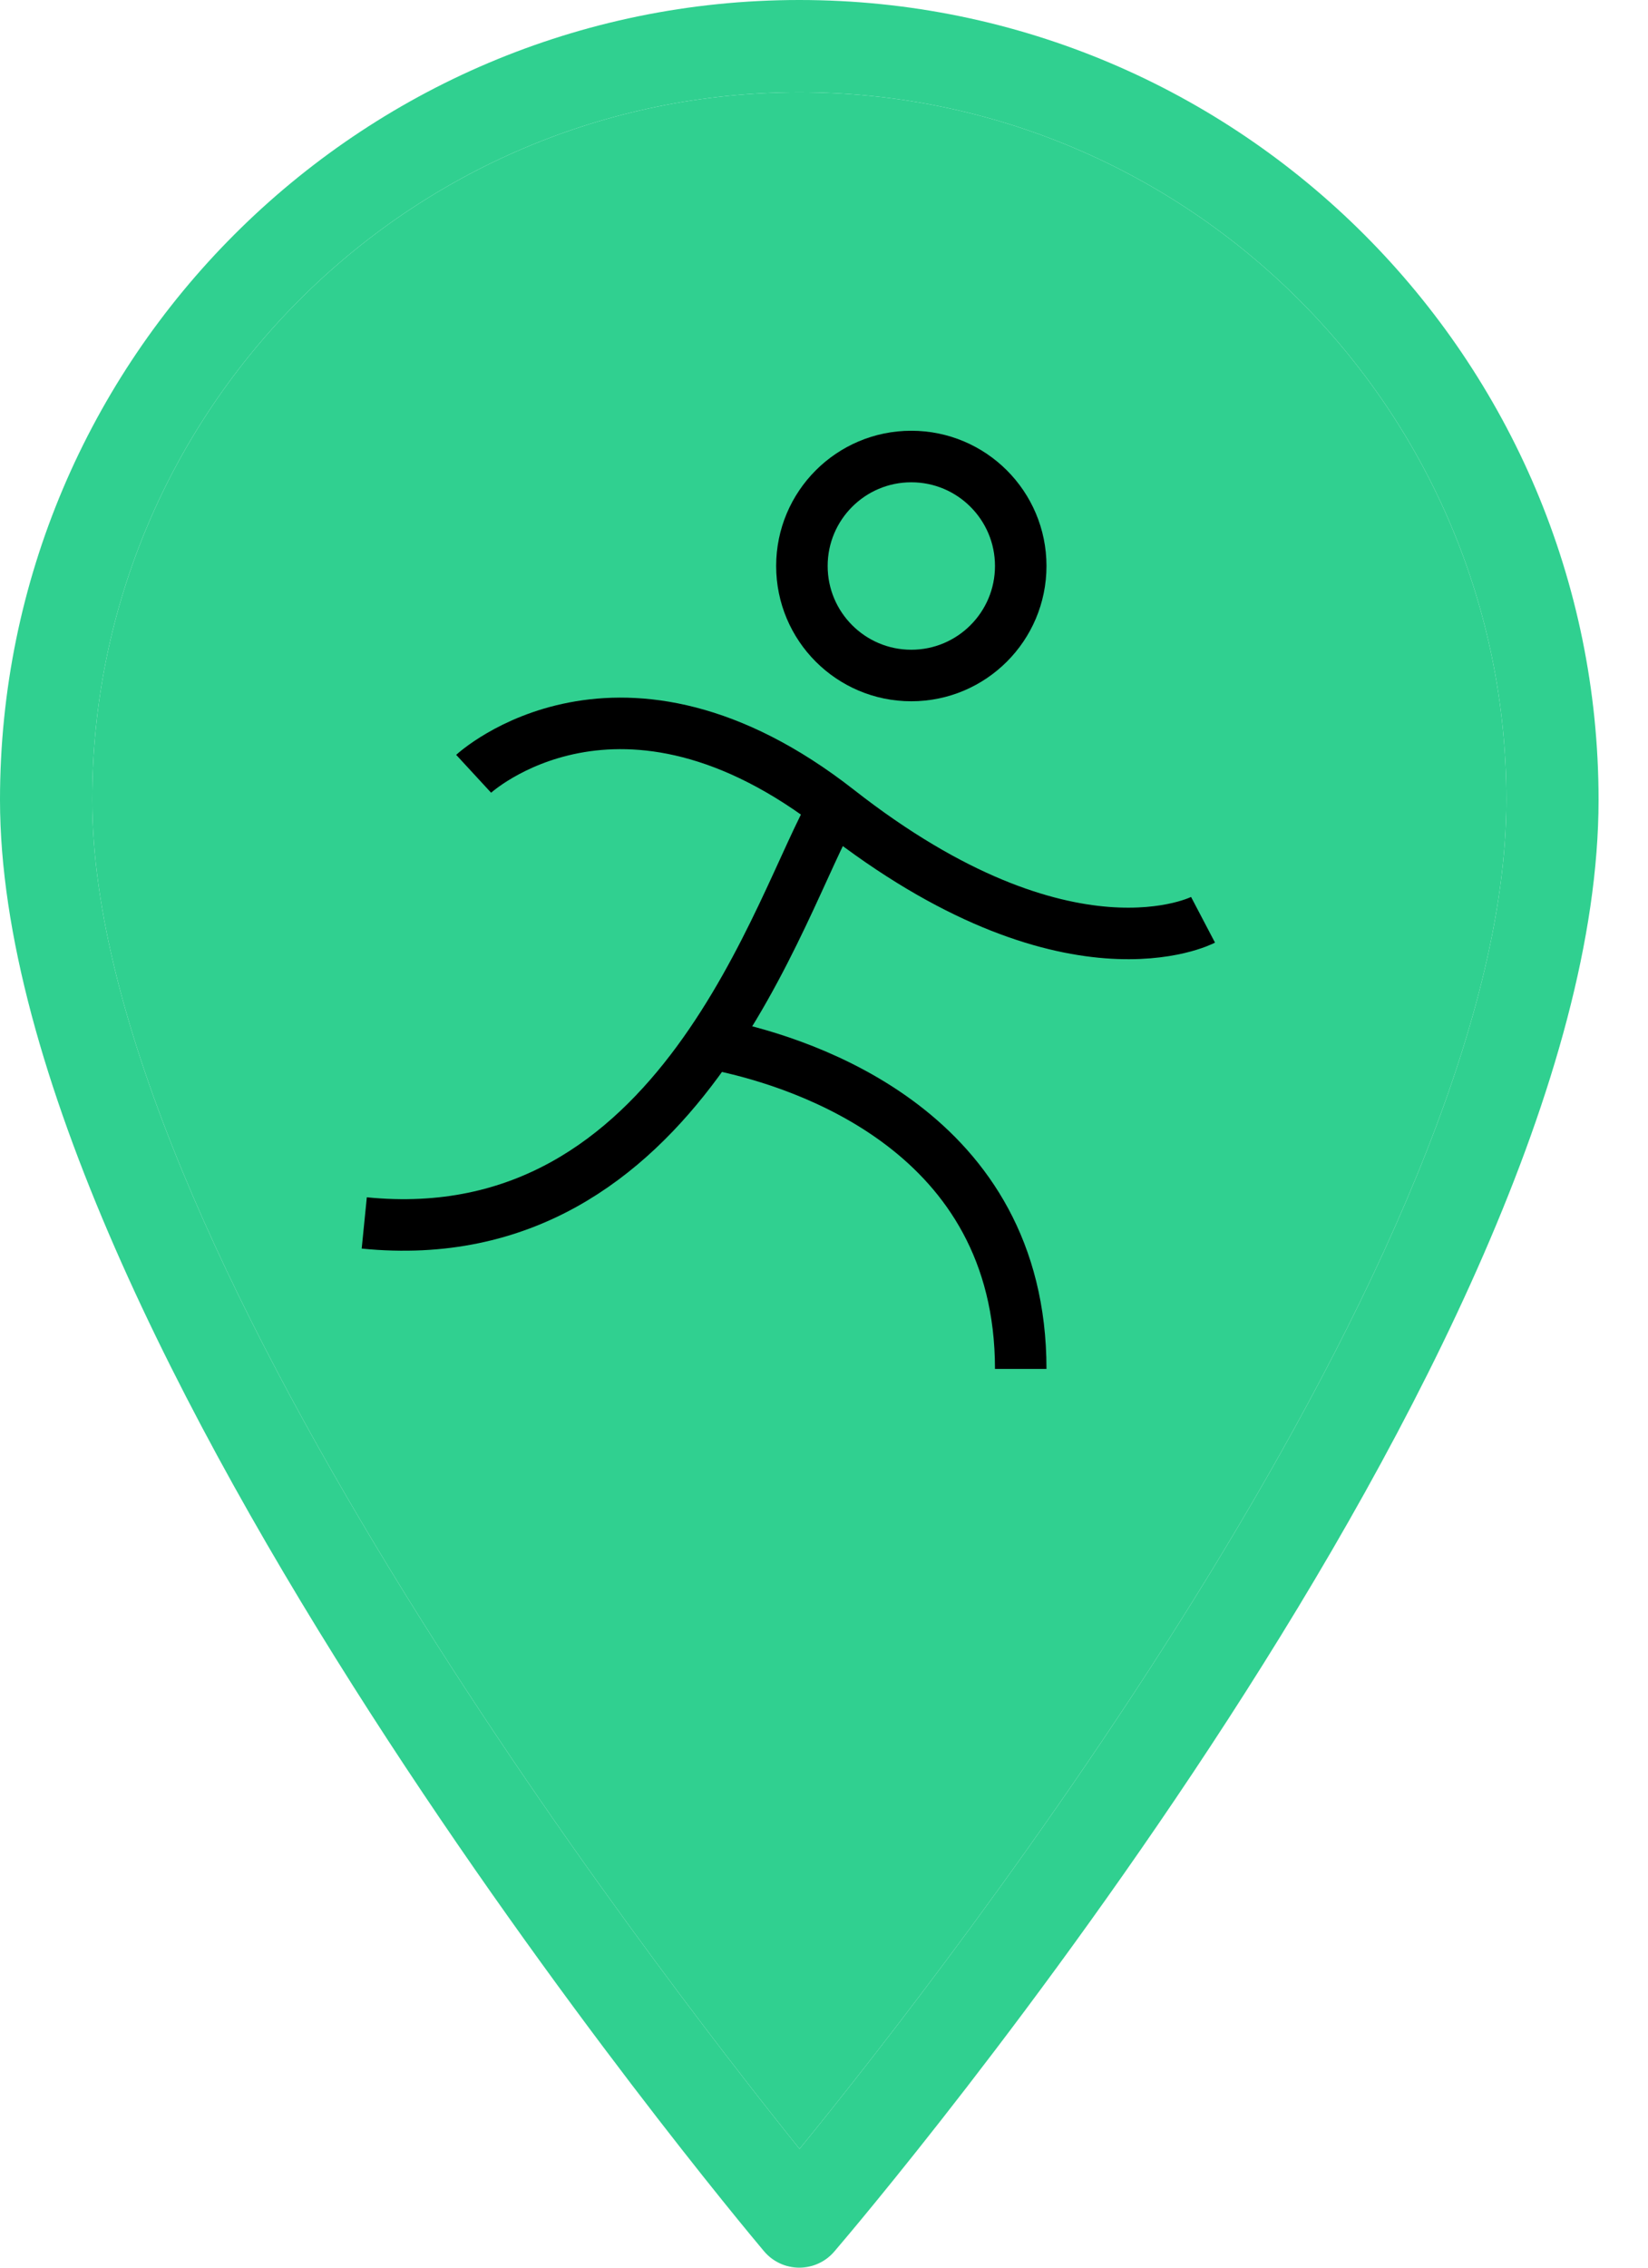 <svg width="32" height="44" viewBox="0 0 32 44" fill="none" xmlns="http://www.w3.org/2000/svg">
<path d="M15.52 0C6.962 0 0 6.962 0 15.52C0 25.938 14.229 42.962 14.835 43.681C15.004 43.882 15.254 43.999 15.516 44H15.52C15.781 44 16.03 43.886 16.2 43.687C16.806 42.98 31.04 26.237 31.04 15.52C31.04 6.962 24.078 0 15.52 0ZM15.525 41.696C12.668 38.141 1.791 24.051 1.791 15.52C1.791 7.95 7.95 1.791 15.52 1.791C23.09 1.791 29.25 7.95 29.25 15.52C29.249 24.294 18.391 38.183 15.525 41.696Z" fill="#30D090"/>
<path d="M15.525 41.696C12.668 38.141 1.791 24.051 1.791 15.52C1.791 7.95 7.95 1.791 15.52 1.791C23.09 1.791 29.25 7.95 29.25 15.52C29.249 24.294 18.391 38.183 15.525 41.696Z" fill="#30D090"/>
<path d="M17.695 13.107C18.868 13.107 19.82 12.155 19.82 10.982C19.82 9.809 18.868 8.858 17.695 8.858C16.522 8.858 15.571 9.809 15.571 10.982C15.571 12.155 16.522 13.107 17.695 13.107Z" stroke="black"/>
<path d="M9.197 15.014C9.197 15.014 12.03 12.398 16.279 15.723C20.746 19.218 23.36 17.847 23.36 17.847" stroke="black"/>
<path d="M16.197 15.659C15.13 17.465 13.23 24.345 7.073 23.729" stroke="black"/>
<path d="M14.034 20.291C15.612 20.628 19.82 21.959 19.82 26.562" stroke="black"/>
</svg>
